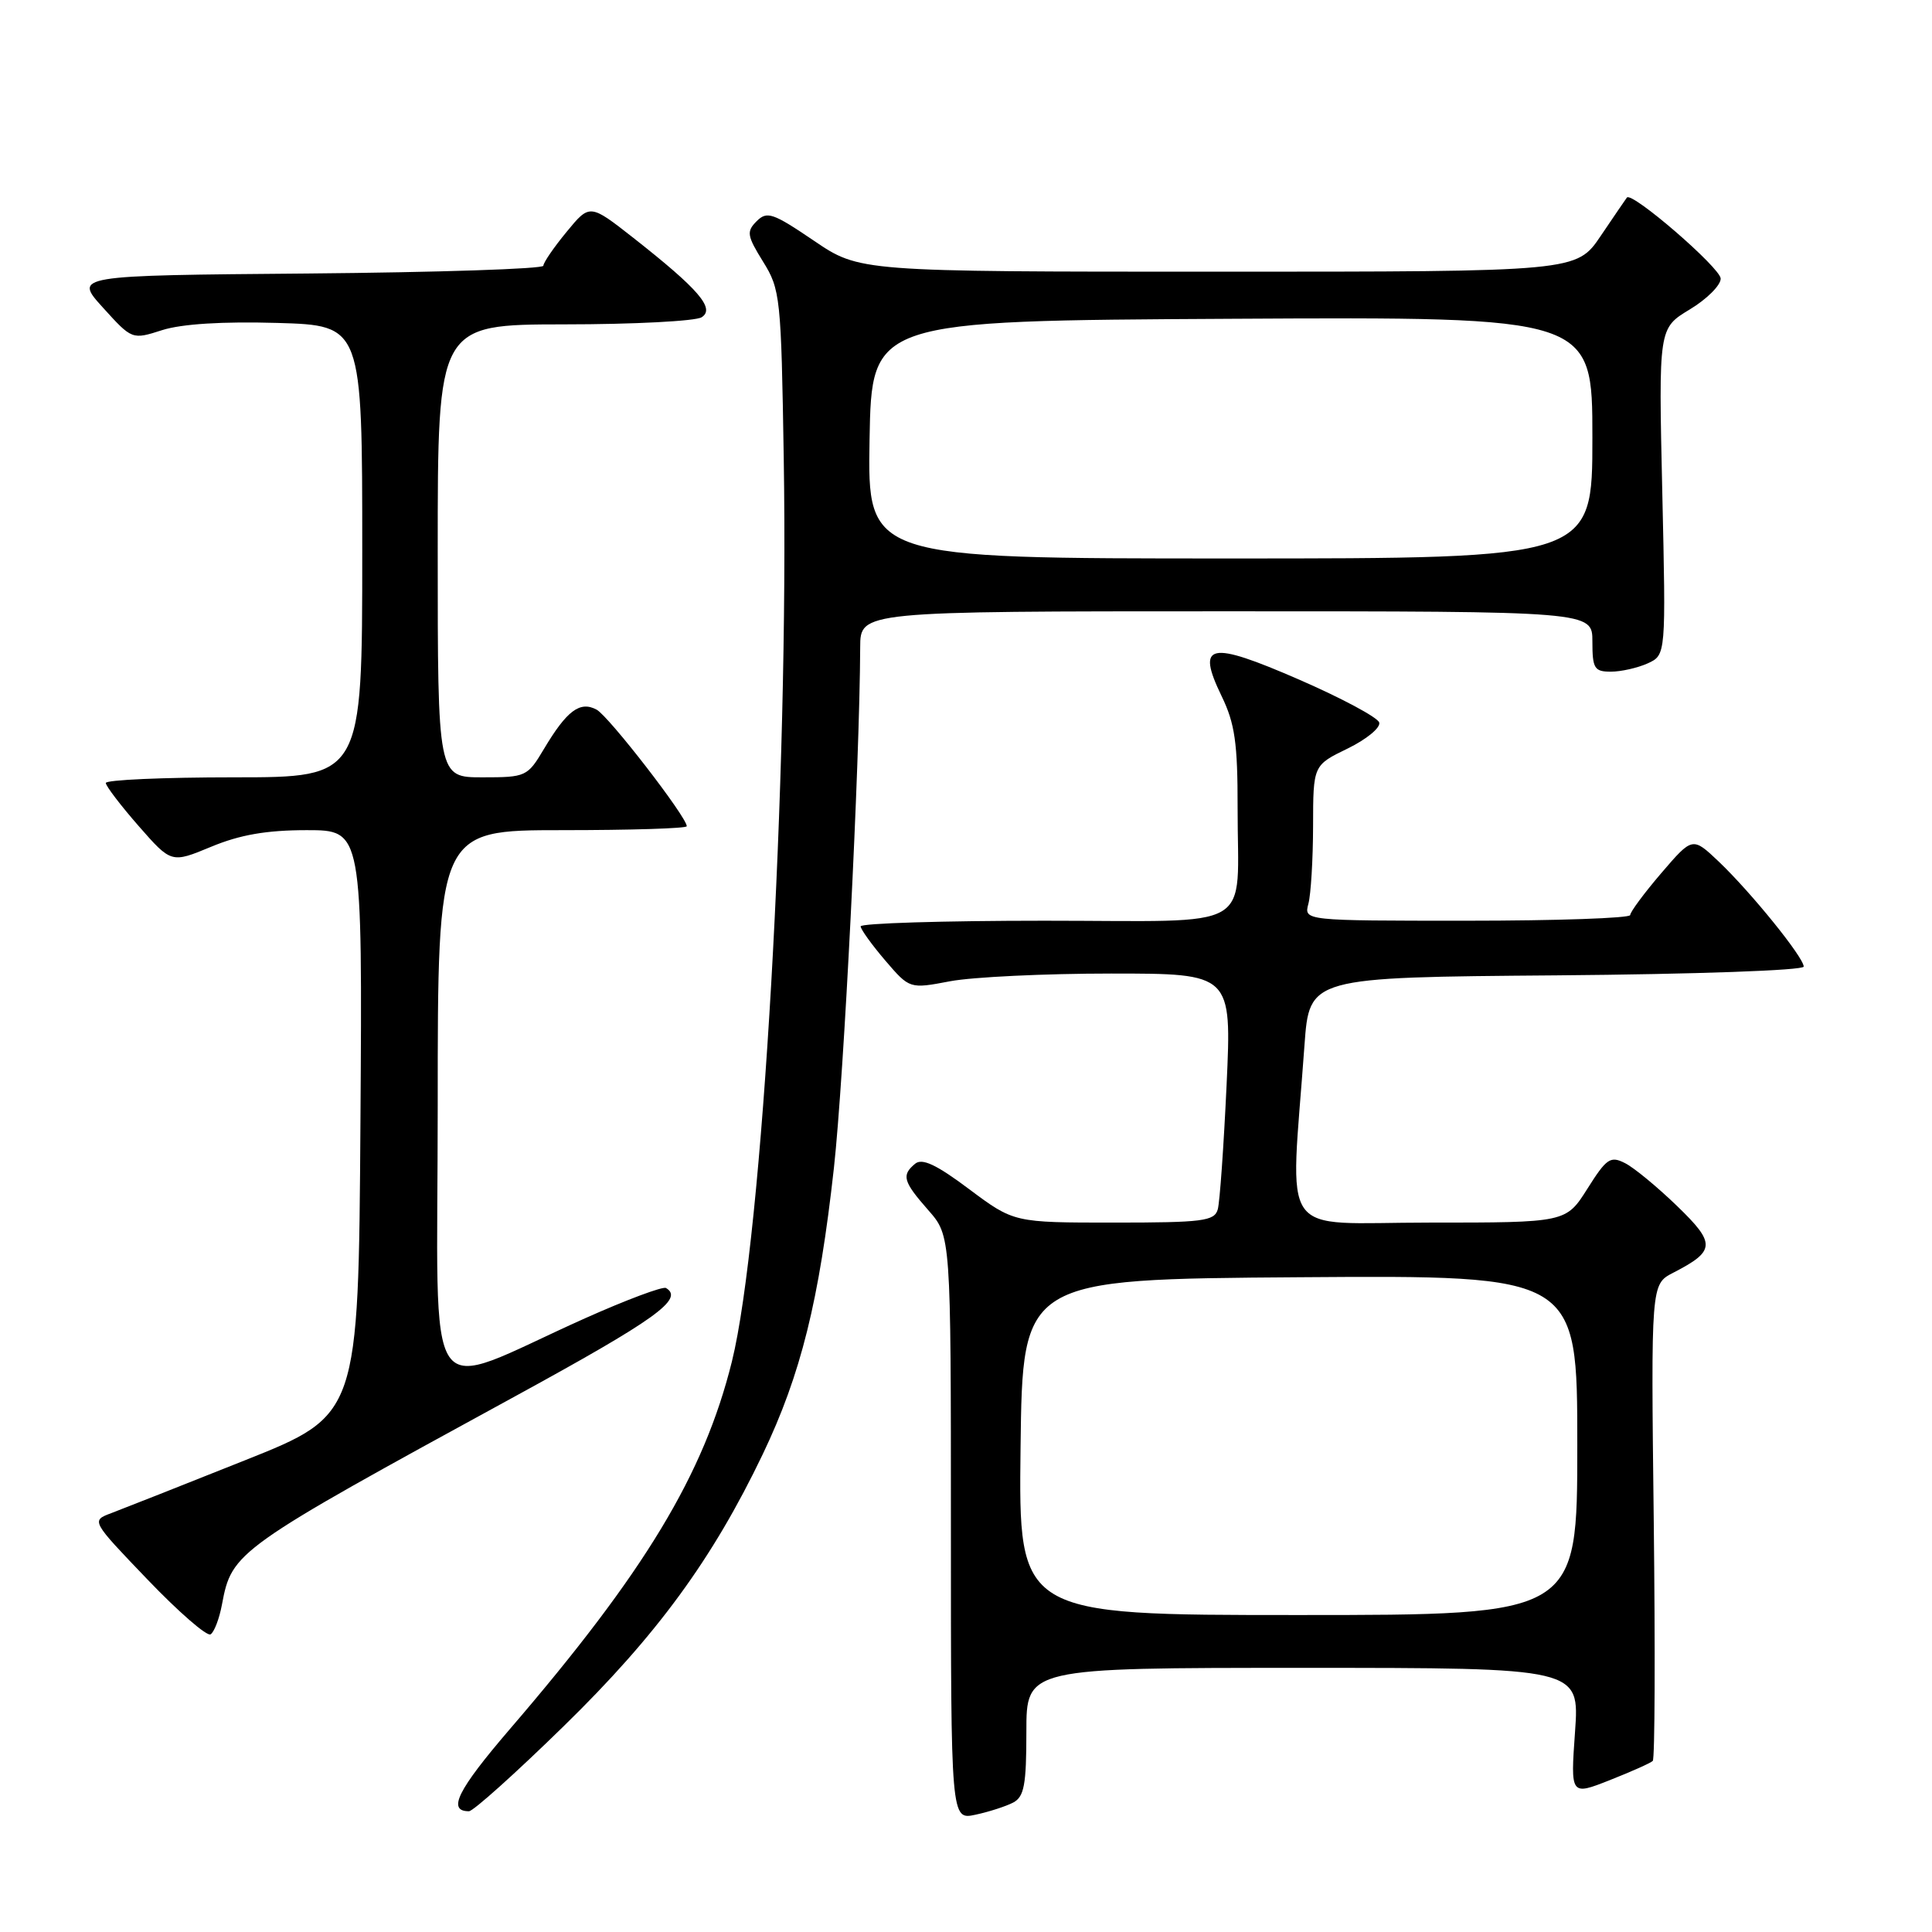 <?xml version="1.0" encoding="UTF-8" standalone="no"?>
<!DOCTYPE svg PUBLIC "-//W3C//DTD SVG 1.1//EN" "http://www.w3.org/Graphics/SVG/1.1/DTD/svg11.dtd" >
<svg xmlns="http://www.w3.org/2000/svg" xmlns:xlink="http://www.w3.org/1999/xlink" version="1.1" viewBox="0 0 256 256">
 <g >
 <path fill="currentColor"
d=" M 134.25 238.85 C 135.71 238.08 136.00 236.51 136.00 229.46 C 136.00 221.00 136.00 221.00 172.65 221.00 C 209.30 221.00 209.30 221.00 208.70 229.47 C 208.10 237.93 208.10 237.93 213.30 235.88 C 216.16 234.75 218.72 233.61 219.00 233.33 C 219.28 233.06 219.33 218.73 219.13 201.50 C 218.76 170.17 218.76 170.17 221.70 168.65 C 227.33 165.75 227.38 164.79 222.22 159.80 C 219.62 157.29 216.53 154.73 215.34 154.13 C 213.39 153.13 212.88 153.48 210.34 157.51 C 207.50 162.00 207.50 162.00 189.38 162.00 C 169.06 162.00 170.97 164.73 172.85 138.50 C 173.50 129.50 173.50 129.50 206.25 129.24 C 224.70 129.09 239.00 128.58 239.00 128.08 C 239.00 126.86 232.04 118.26 227.76 114.18 C 224.27 110.87 224.27 110.87 220.14 115.68 C 217.87 118.33 216.01 120.84 216.01 121.25 C 216.00 121.66 206.27 122.00 194.38 122.00 C 172.77 122.00 172.77 122.00 173.37 119.75 C 173.70 118.51 173.98 113.88 173.99 109.45 C 174.00 101.40 174.00 101.40 178.58 99.18 C 181.10 97.95 182.97 96.40 182.75 95.73 C 182.53 95.05 177.76 92.50 172.16 90.06 C 160.19 84.85 158.47 85.21 161.87 92.24 C 163.63 95.87 164.00 98.45 163.99 107.07 C 163.96 123.70 166.88 122.00 138.38 122.00 C 124.97 122.00 114.02 122.34 114.04 122.75 C 114.06 123.16 115.53 125.20 117.30 127.27 C 120.53 131.04 120.53 131.04 125.90 130.02 C 128.86 129.46 138.46 129.00 147.24 129.00 C 163.21 129.00 163.21 129.00 162.53 143.75 C 162.15 151.86 161.63 159.29 161.36 160.25 C 160.92 161.80 159.38 162.00 147.61 162.00 C 134.35 162.00 134.35 162.00 128.43 157.58 C 124.09 154.32 122.19 153.43 121.26 154.20 C 119.43 155.72 119.66 156.55 123.00 160.35 C 126.00 163.76 126.00 163.76 126.00 202.46 C 126.00 241.16 126.00 241.16 129.25 240.46 C 131.04 240.08 133.29 239.35 134.25 238.85 Z  M 74.67 228.75 C 87.04 216.68 94.42 206.58 101.07 192.69 C 106.13 182.10 108.55 172.34 110.50 154.74 C 111.83 142.64 113.91 101.43 113.98 85.75 C 114.00 81.00 114.00 81.00 162.50 81.00 C 211.00 81.00 211.00 81.00 211.00 85.00 C 211.00 88.58 211.26 89.00 213.45 89.00 C 214.80 89.00 217.00 88.50 218.33 87.90 C 220.75 86.79 220.75 86.79 220.26 65.15 C 219.77 43.50 219.77 43.50 223.89 41.01 C 226.15 39.65 228.00 37.81 228.00 36.92 C 228.00 35.52 216.21 25.33 215.57 26.18 C 215.43 26.35 213.88 28.64 212.11 31.25 C 208.90 36.00 208.90 36.00 161.40 36.00 C 113.89 36.00 113.89 36.00 107.84 31.89 C 102.41 28.21 101.63 27.94 100.26 29.31 C 98.89 30.68 98.98 31.23 101.11 34.67 C 103.40 38.35 103.51 39.38 103.85 60.73 C 104.54 102.99 101.03 164.05 96.98 180.41 C 93.26 195.38 85.47 208.29 67.52 229.16 C 60.62 237.20 59.23 240.00 62.14 240.00 C 62.70 240.00 68.34 234.94 74.67 228.75 Z  M 29.41 212.61 C 30.73 205.58 31.17 205.27 68.25 185.02 C 86.90 174.83 90.68 172.12 88.25 170.67 C 87.84 170.42 83.00 172.23 77.50 174.69 C 55.62 184.48 58.00 187.92 58.00 146.49 C 58.00 110.00 58.00 110.00 74.50 110.00 C 83.58 110.00 91.00 109.77 91.00 109.48 C 91.00 108.26 80.66 94.89 79.05 94.03 C 76.85 92.85 75.11 94.15 72.07 99.25 C 69.89 102.91 69.69 103.00 63.92 103.00 C 58.00 103.00 58.00 103.00 58.00 73.00 C 58.00 43.00 58.00 43.00 74.75 42.98 C 83.96 42.98 92.16 42.55 92.97 42.04 C 94.79 40.89 92.60 38.34 83.94 31.53 C 78.15 26.99 78.15 26.99 75.08 30.72 C 73.38 32.78 72.00 34.80 72.00 35.21 C 72.00 35.63 58.00 36.09 40.89 36.24 C 9.78 36.50 9.78 36.50 13.64 40.76 C 17.50 45.02 17.50 45.02 21.50 43.74 C 24.09 42.92 29.48 42.58 36.75 42.79 C 48.00 43.12 48.00 43.12 48.00 73.06 C 48.00 103.00 48.00 103.00 31.00 103.00 C 21.65 103.00 14.01 103.34 14.02 103.75 C 14.03 104.16 15.99 106.73 18.37 109.45 C 22.70 114.39 22.70 114.39 27.98 112.20 C 31.80 110.61 35.32 110.00 40.65 110.00 C 48.02 110.00 48.02 110.00 47.76 148.75 C 47.50 187.50 47.50 187.50 32.45 193.50 C 24.18 196.80 16.20 199.95 14.74 200.50 C 12.07 201.50 12.07 201.50 19.55 209.30 C 23.66 213.59 27.42 216.86 27.90 216.56 C 28.38 216.27 29.06 214.49 29.41 212.61 Z  M 135.23 191.75 C 135.50 169.50 135.50 169.50 172.25 169.24 C 209.00 168.98 209.00 168.98 209.00 191.49 C 209.00 214.00 209.00 214.00 171.98 214.00 C 134.96 214.00 134.96 214.00 135.23 191.75 Z  M 115.22 58.25 C 115.50 42.50 115.50 42.50 163.25 42.24 C 211.00 41.98 211.00 41.98 211.00 57.99 C 211.00 74.00 211.00 74.00 162.97 74.00 C 114.95 74.00 114.95 74.00 115.22 58.25 Z "/>
</g>
</svg>